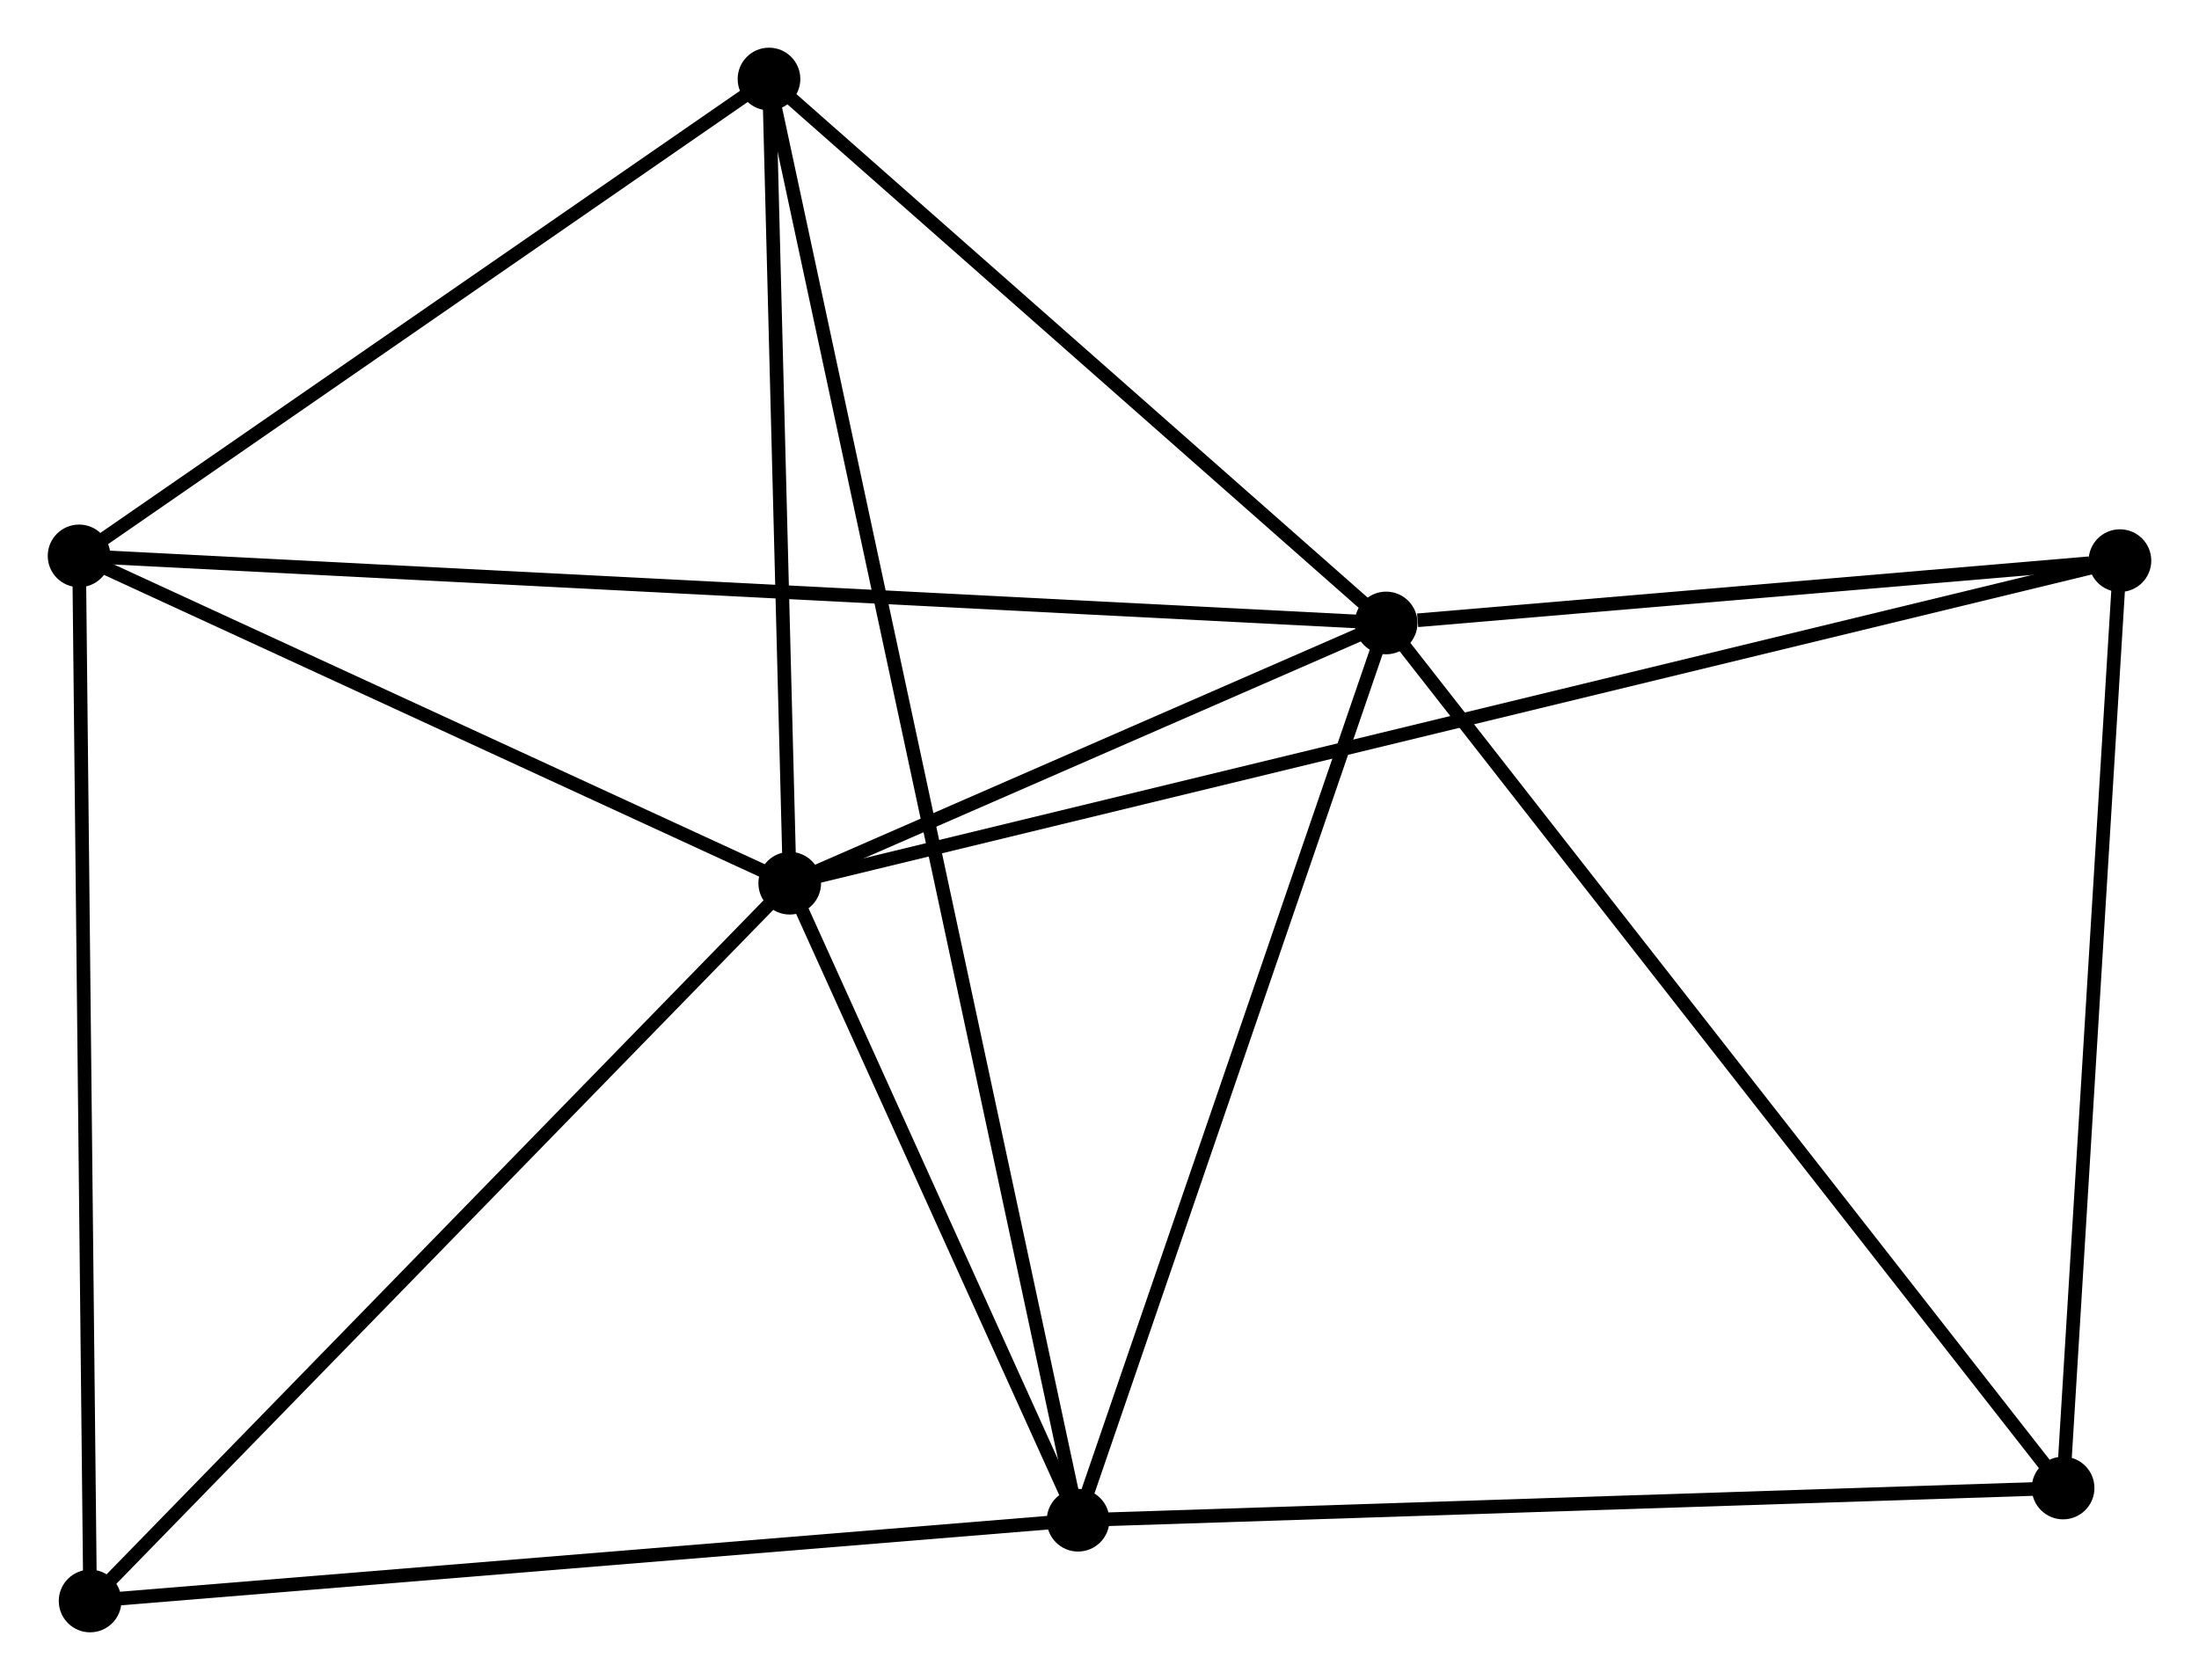 <?xml version="1.0" encoding="UTF-8" standalone="no"?>
<!DOCTYPE svg PUBLIC "-//W3C//DTD SVG 1.1//EN"
 "http://www.w3.org/Graphics/SVG/1.1/DTD/svg11.dtd">
<!-- Generated by graphviz version 2.36.0 (20140111.2315)
 -->
<!-- Title: %3 Pages: 1 -->
<svg width="161pt" height="123pt"
 viewBox="0.00 0.00 161.41 123.32" xmlns="http://www.w3.org/2000/svg" xmlns:xlink="http://www.w3.org/1999/xlink">
<g id="graph0" class="graph" transform="scale(1 1) rotate(0) translate(4 119.324)">
<title>%3</title>
<!-- 0 -->
<g id="node1" class="node"><title>0</title>
<ellipse fill="black" stroke="black" cx="53.966" cy="-54.49" rx="1.8" ry="1.8"/>
</g>
<!-- 1 -->
<g id="node2" class="node"><title>1</title>
<ellipse fill="black" stroke="black" cx="97.745" cy="-73.594" rx="1.8" ry="1.8"/>
</g>
<!-- 0&#45;&#45;1 -->
<g id="edge1" class="edge"><title>0&#45;&#45;1</title>
<path fill="none" stroke="black" d="M55.847,-55.311C63.048,-58.453 88.815,-69.697 95.919,-72.798"/>
</g>
<!-- 2 -->
<g id="node3" class="node"><title>2</title>
<ellipse fill="black" stroke="black" cx="75.132" cy="-7.729" rx="1.8" ry="1.8"/>
</g>
<!-- 0&#45;&#45;2 -->
<g id="edge2" class="edge"><title>0&#45;&#45;2</title>
<path fill="none" stroke="black" d="M54.875,-52.48C58.357,-44.789 70.815,-17.267 74.249,-9.678"/>
</g>
<!-- 3 -->
<g id="node4" class="node"><title>3</title>
<ellipse fill="black" stroke="black" cx="1.8" cy="-78.517" rx="1.8" ry="1.8"/>
</g>
<!-- 0&#45;&#45;3 -->
<g id="edge3" class="edge"><title>0&#45;&#45;3</title>
<path fill="none" stroke="black" d="M52.23,-55.289C44.31,-58.937 11.639,-73.985 3.596,-77.689"/>
</g>
<!-- 4 -->
<g id="node5" class="node"><title>4</title>
<ellipse fill="black" stroke="black" cx="52.444" cy="-113.524" rx="1.8" ry="1.8"/>
</g>
<!-- 0&#45;&#45;4 -->
<g id="edge4" class="edge"><title>0&#45;&#45;4</title>
<path fill="none" stroke="black" d="M53.915,-56.454C53.684,-65.417 52.731,-102.389 52.496,-111.492"/>
</g>
<!-- 5 -->
<g id="node6" class="node"><title>5</title>
<ellipse fill="black" stroke="black" cx="151.611" cy="-78.17" rx="1.8" ry="1.8"/>
</g>
<!-- 0&#45;&#45;5 -->
<g id="edge5" class="edge"><title>0&#45;&#45;5</title>
<path fill="none" stroke="black" d="M56.005,-54.984C68.713,-58.066 136.908,-74.604 149.583,-77.678"/>
</g>
<!-- 6 -->
<g id="node7" class="node"><title>6</title>
<ellipse fill="black" stroke="black" cx="2.61" cy="-1.8" rx="1.8" ry="1.8"/>
</g>
<!-- 0&#45;&#45;6 -->
<g id="edge6" class="edge"><title>0&#45;&#45;6</title>
<path fill="none" stroke="black" d="M52.696,-53.187C45.653,-45.961 11.427,-10.845 4.024,-3.25"/>
</g>
<!-- 1&#45;&#45;2 -->
<g id="edge7" class="edge"><title>1&#45;&#45;2</title>
<path fill="none" stroke="black" d="M97.093,-71.694C93.79,-62.076 78.951,-18.852 75.744,-9.512"/>
</g>
<!-- 1&#45;&#45;3 -->
<g id="edge8" class="edge"><title>1&#45;&#45;3</title>
<path fill="none" stroke="black" d="M95.741,-73.697C83.255,-74.338 16.247,-77.775 3.793,-78.414"/>
</g>
<!-- 1&#45;&#45;4 -->
<g id="edge9" class="edge"><title>1&#45;&#45;4</title>
<path fill="none" stroke="black" d="M96.238,-74.923C89.36,-80.985 60.989,-105.993 54.003,-112.15"/>
</g>
<!-- 1&#45;&#45;5 -->
<g id="edge10" class="edge"><title>1&#45;&#45;5</title>
<path fill="none" stroke="black" d="M100.059,-73.791C108.92,-74.543 140.623,-77.236 149.365,-77.979"/>
</g>
<!-- 7 -->
<g id="node8" class="node"><title>7</title>
<ellipse fill="black" stroke="black" cx="147.439" cy="-10.093" rx="1.8" ry="1.8"/>
</g>
<!-- 1&#45;&#45;7 -->
<g id="edge11" class="edge"><title>1&#45;&#45;7</title>
<path fill="none" stroke="black" d="M98.973,-72.025C105.789,-63.316 138.908,-20.995 146.071,-11.841"/>
</g>
<!-- 2&#45;&#45;4 -->
<g id="edge12" class="edge"><title>2&#45;&#45;4</title>
<path fill="none" stroke="black" d="M74.738,-9.565C71.984,-22.406 55.638,-98.631 52.848,-111.637"/>
</g>
<!-- 2&#45;&#45;6 -->
<g id="edge13" class="edge"><title>2&#45;&#45;6</title>
<path fill="none" stroke="black" d="M73.04,-7.558C62.45,-6.692 14.858,-2.801 4.574,-1.96"/>
</g>
<!-- 2&#45;&#45;7 -->
<g id="edge14" class="edge"><title>2&#45;&#45;7</title>
<path fill="none" stroke="black" d="M77.218,-7.797C87.777,-8.142 135.228,-9.694 145.482,-10.029"/>
</g>
<!-- 3&#45;&#45;4 -->
<g id="edge15" class="edge"><title>3&#45;&#45;4</title>
<path fill="none" stroke="black" d="M3.485,-79.681C11.174,-84.996 42.891,-106.921 50.7,-112.319"/>
</g>
<!-- 3&#45;&#45;6 -->
<g id="edge16" class="edge"><title>3&#45;&#45;6</title>
<path fill="none" stroke="black" d="M1.82,-76.62C1.932,-66.006 2.481,-14.07 2.591,-3.63"/>
</g>
<!-- 5&#45;&#45;7 -->
<g id="edge17" class="edge"><title>5&#45;&#45;7</title>
<path fill="none" stroke="black" d="M151.491,-76.206C150.881,-66.265 148.144,-21.59 147.552,-11.936"/>
</g>
</g>
</svg>
